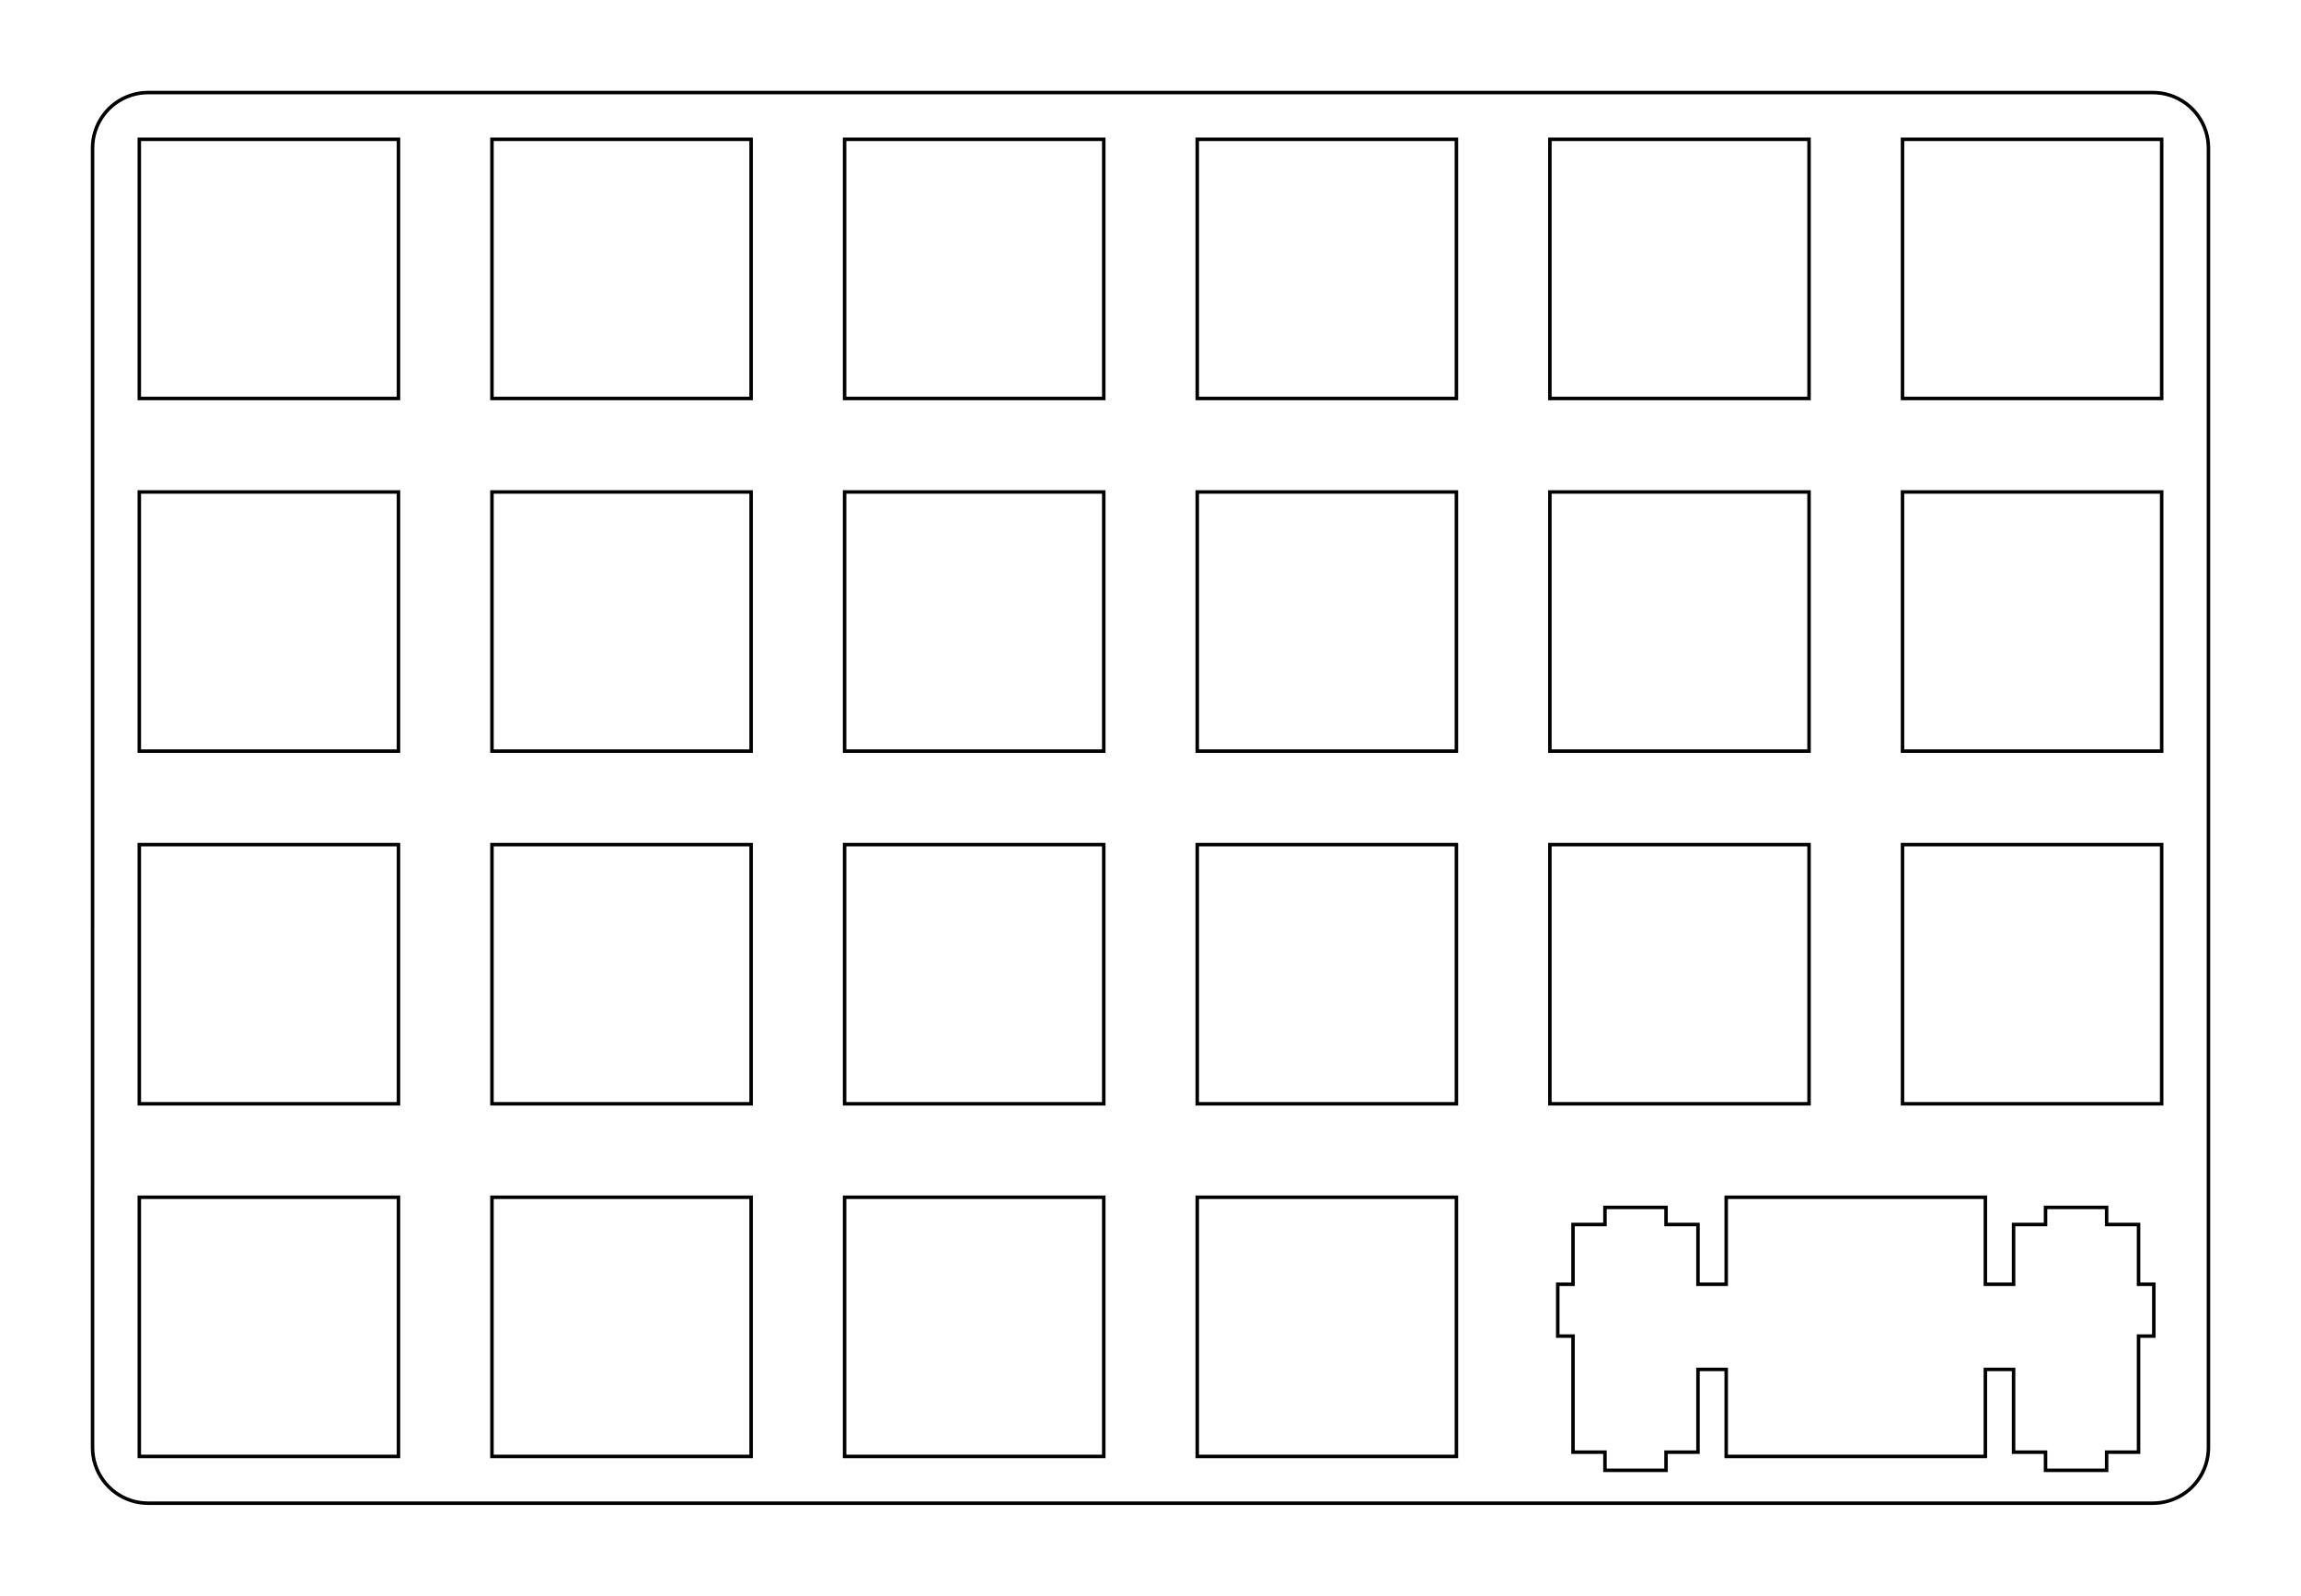 <?xml version="1.0"?>
<!-- Generated by SVGo -->
<svg width="124.302mm" height="86.202mm"
     viewBox="0.000 0.000 124.302 86.202"
     xmlns="http://www.w3.org/2000/svg" 
     xmlns:xlink="http://www.w3.org/1999/xlink">
<polygon points="116.302,5.001 116.537,5.010 116.771,5.037 117.002,5.083 117.229,5.147 117.450,5.229 117.663,5.327 117.869,5.443 118.065,5.573 118.250,5.719 118.423,5.879 118.583,6.052 118.729,6.237 118.859,6.433 118.975,6.639 119.073,6.852 119.155,7.073 119.219,7.300 119.265,7.531 119.292,7.765 119.302,8.001 119.302,78.202 119.292,78.437 119.265,78.671 119.219,78.902 119.155,79.129 119.073,79.350 118.975,79.563 118.859,79.769 118.729,79.965 118.583,80.150 118.423,80.323 118.250,80.483 118.065,80.629 117.869,80.759 117.663,80.875 117.450,80.973 117.229,81.055 117.002,81.119 116.771,81.165 116.537,81.192 116.301,81.202 8.001,81.202 7.765,81.192 7.531,81.165 7.300,81.119 7.073,81.055 6.852,80.973 6.639,80.875 6.433,80.759 6.237,80.629 6.052,80.483 5.879,80.323 5.719,80.150 5.573,79.965 5.443,79.769 5.327,79.563 5.229,79.350 5.147,79.129 5.083,78.902 5.037,78.671 5.010,78.437 5.000,78.201 5.001,8.001 5.010,7.765 5.037,7.531 5.083,7.300 5.147,7.073 5.229,6.852 5.327,6.639 5.443,6.433 5.573,6.237 5.719,6.052 5.879,5.879 6.052,5.719 6.237,5.573 6.433,5.443 6.639,5.327 6.852,5.229 7.073,5.147 7.300,5.083 7.531,5.037 7.765,5.010 8.001,5.000" style="fill:none;stroke-width:0.05mm;stroke:black"/>
<polygon points="93.251,64.676 93.251,69.376 91.726,69.376 91.726,66.146 90.001,66.146 90.001,65.225 86.701,65.225 86.701,66.146 84.976,66.146 84.976,69.376 84.151,69.376 84.151,72.176 84.976,72.176 84.976,78.446 86.701,78.446 86.701,79.426 90.001,79.426 90.001,78.446 91.726,78.446 91.726,73.976 93.251,73.976 93.251,78.676 107.251,78.676 107.251,73.976 108.776,73.976 108.776,78.446 110.501,78.446 110.501,79.426 113.801,79.426 113.801,78.446 115.526,78.446 115.526,72.176 116.351,72.176 116.351,69.376 115.526,69.376 115.526,66.146 113.801,66.146 113.801,65.225 110.501,65.225 110.501,66.146 108.776,66.146 108.776,69.376 107.251,69.376 107.251,64.676" style="fill:none;stroke-width:0.05mm;stroke:black"/>
<polygon points="64.676,64.676 64.676,78.676 78.676,78.676 78.676,64.676" style="fill:none;stroke-width:0.05mm;stroke:black"/>
<polygon points="45.626,64.676 45.626,78.676 59.626,78.676 59.626,64.676" style="fill:none;stroke-width:0.05mm;stroke:black"/>
<polygon points="26.576,64.676 26.576,78.676 40.576,78.676 40.576,64.676" style="fill:none;stroke-width:0.05mm;stroke:black"/>
<polygon points="7.526,64.676 7.526,78.676 21.526,78.676 21.526,64.676" style="fill:none;stroke-width:0.05mm;stroke:black"/>
<polygon points="102.775,45.626 102.775,59.626 116.775,59.626 116.775,45.626" style="fill:none;stroke-width:0.05mm;stroke:black"/>
<polygon points="83.726,45.626 83.726,59.626 97.726,59.626 97.726,45.626" style="fill:none;stroke-width:0.05mm;stroke:black"/>
<polygon points="64.676,45.626 64.676,59.626 78.676,59.626 78.676,45.626" style="fill:none;stroke-width:0.05mm;stroke:black"/>
<polygon points="45.626,45.626 45.626,59.626 59.626,59.626 59.626,45.626" style="fill:none;stroke-width:0.05mm;stroke:black"/>
<polygon points="26.576,45.626 26.576,59.626 40.576,59.626 40.576,45.626" style="fill:none;stroke-width:0.05mm;stroke:black"/>
<polygon points="7.526,45.626 7.526,59.626 21.526,59.626 21.526,45.626" style="fill:none;stroke-width:0.05mm;stroke:black"/>
<polygon points="102.775,26.576 102.775,40.576 116.775,40.576 116.775,26.576" style="fill:none;stroke-width:0.05mm;stroke:black"/>
<polygon points="83.726,26.576 83.726,40.576 97.726,40.576 97.726,26.576" style="fill:none;stroke-width:0.05mm;stroke:black"/>
<polygon points="64.676,26.576 64.676,40.576 78.676,40.576 78.676,26.576" style="fill:none;stroke-width:0.05mm;stroke:black"/>
<polygon points="45.626,26.576 45.626,40.576 59.626,40.576 59.626,26.576" style="fill:none;stroke-width:0.05mm;stroke:black"/>
<polygon points="26.576,26.576 26.576,40.576 40.576,40.576 40.576,26.576" style="fill:none;stroke-width:0.05mm;stroke:black"/>
<polygon points="7.526,26.576 7.526,40.576 21.526,40.576 21.526,26.576" style="fill:none;stroke-width:0.05mm;stroke:black"/>
<polygon points="102.775,7.526 102.775,21.526 116.775,21.526 116.775,7.526" style="fill:none;stroke-width:0.05mm;stroke:black"/>
<polygon points="83.726,7.526 83.726,21.526 97.726,21.526 97.726,7.526" style="fill:none;stroke-width:0.05mm;stroke:black"/>
<polygon points="64.676,7.526 64.676,21.526 78.676,21.526 78.676,7.526" style="fill:none;stroke-width:0.05mm;stroke:black"/>
<polygon points="45.626,7.526 45.626,21.526 59.626,21.526 59.626,7.526" style="fill:none;stroke-width:0.05mm;stroke:black"/>
<polygon points="26.576,7.526 26.576,21.526 40.576,21.526 40.576,7.526" style="fill:none;stroke-width:0.05mm;stroke:black"/>
<polygon points="7.526,7.526 7.526,21.526 21.526,21.526 21.526,7.526" style="fill:none;stroke-width:0.05mm;stroke:black"/>
</svg>
